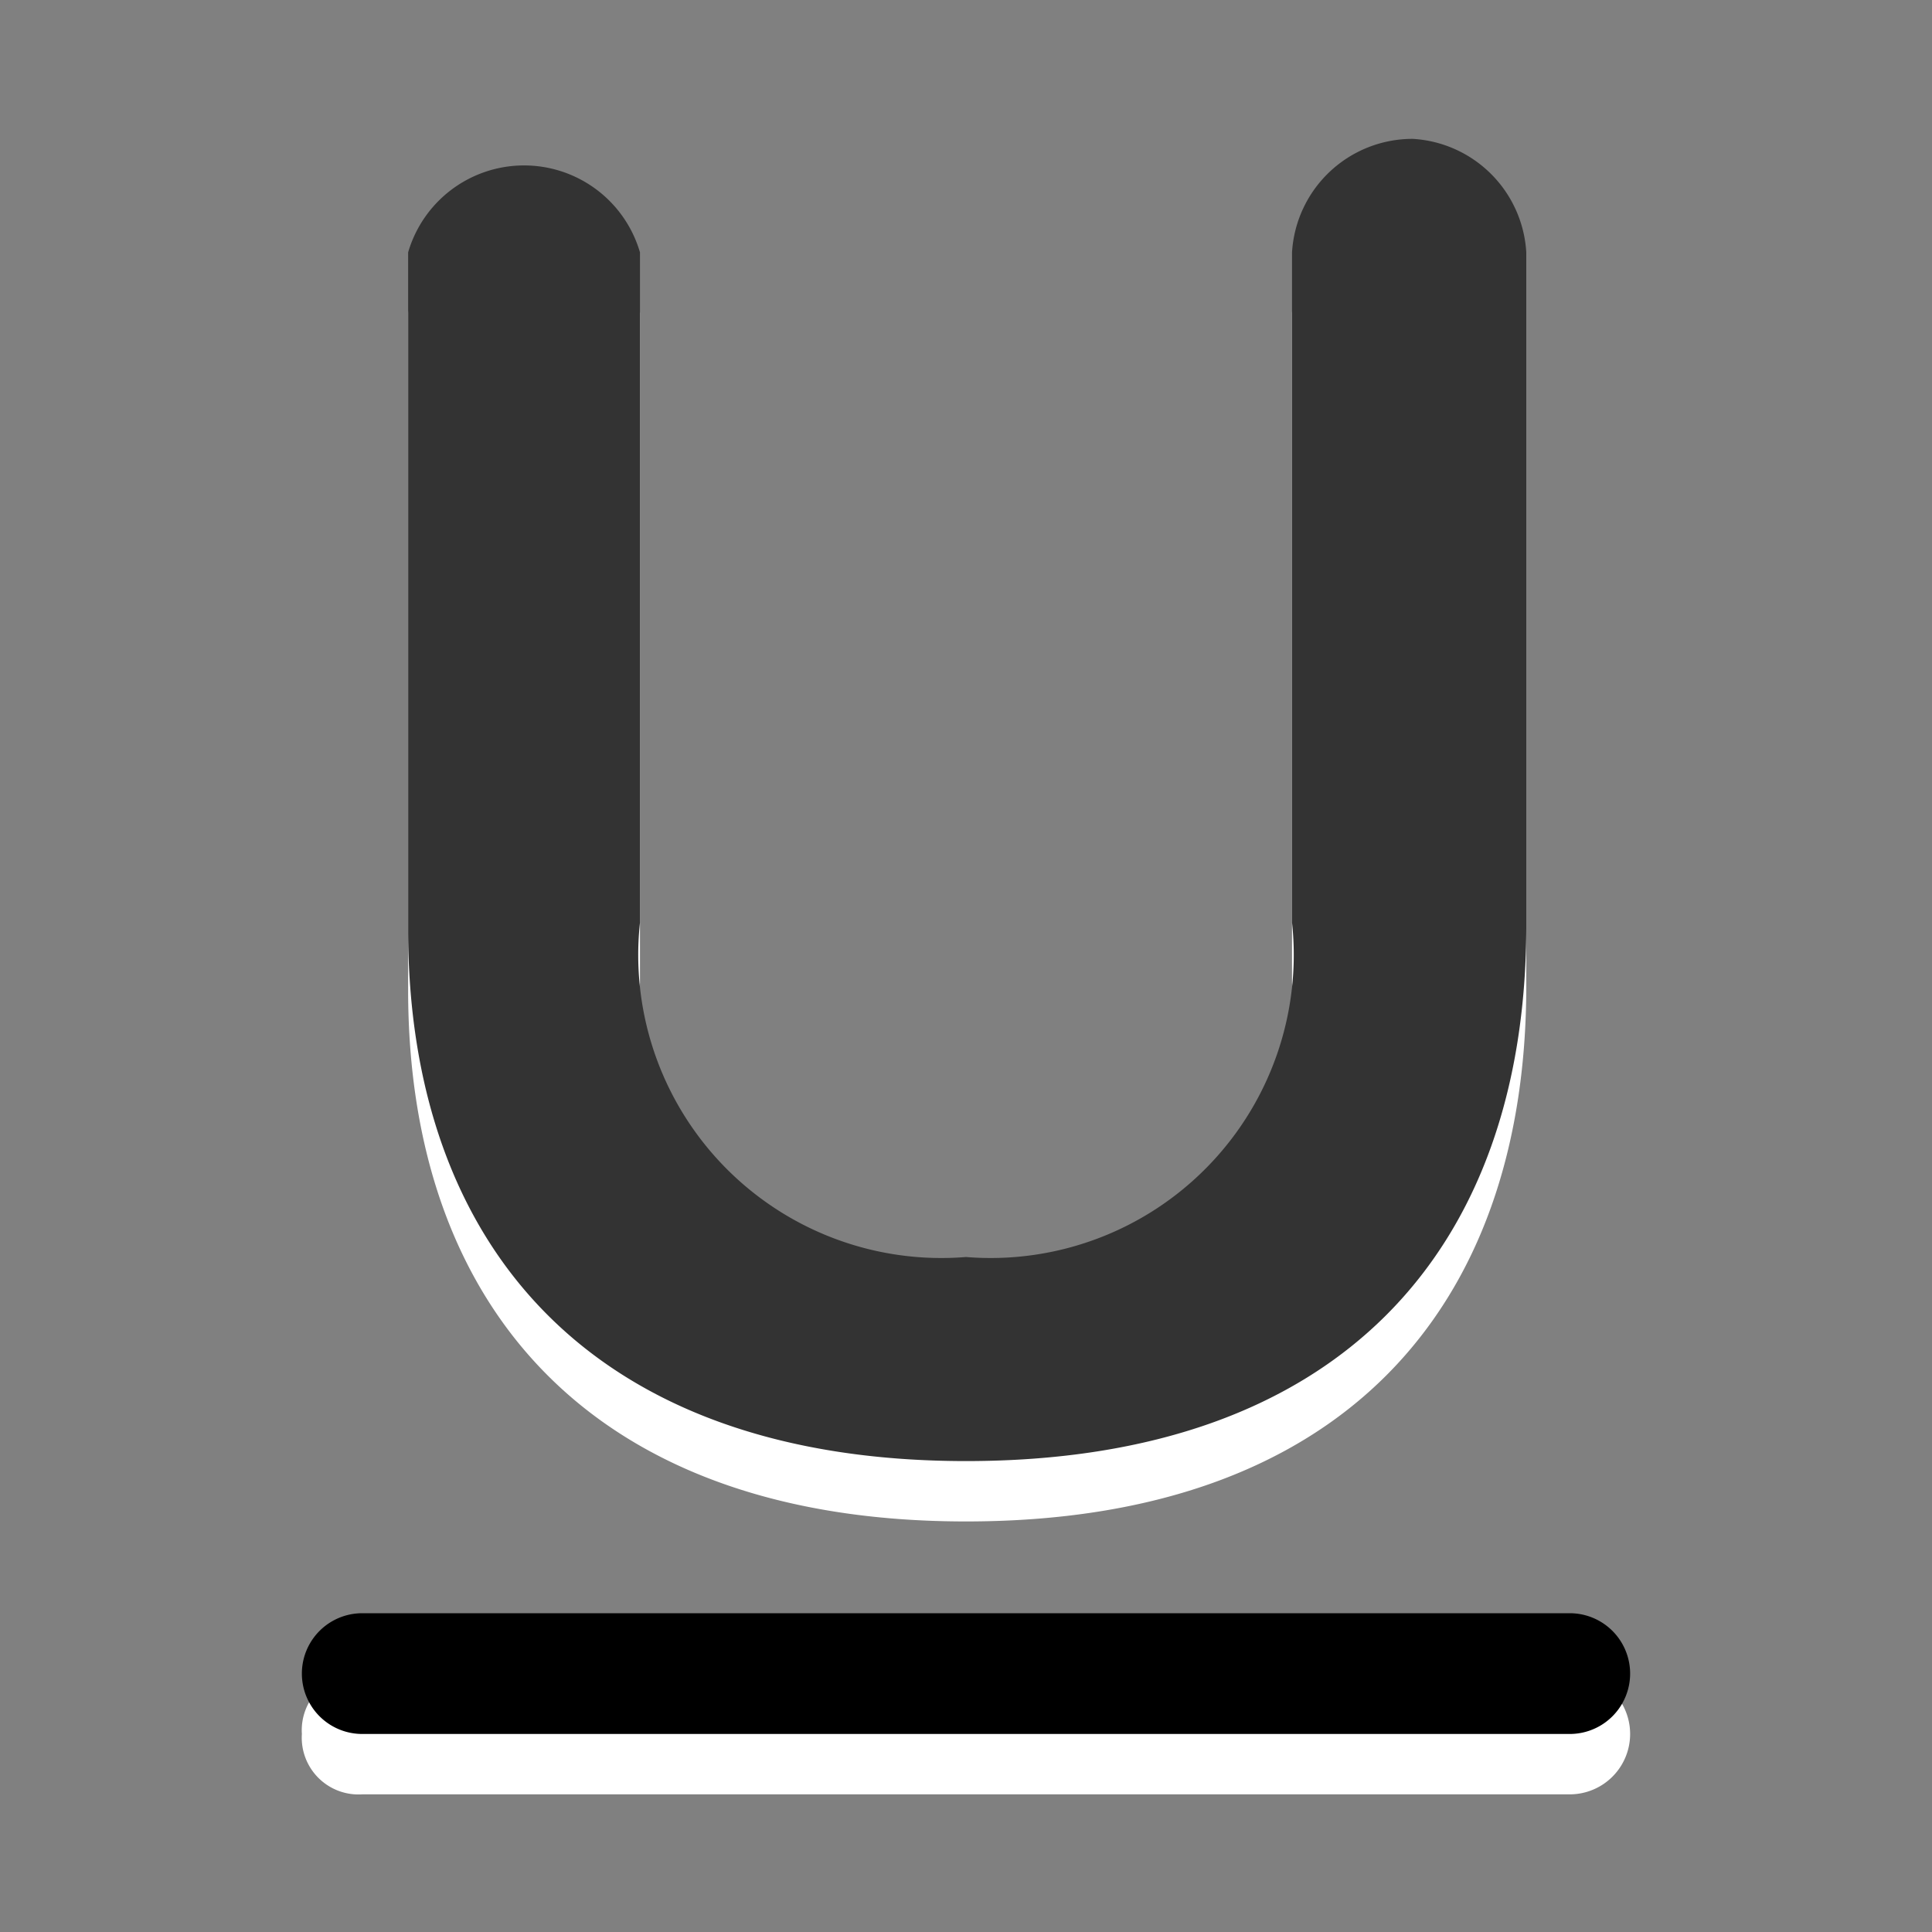 <svg id="Layer_1" data-name="Layer 1" xmlns="http://www.w3.org/2000/svg" viewBox="0 0 16 16"><rect x="0" y="0" width="16" height="16" fill="#808080" stroke="none"/><defs><style>.cls-1{fill:#fff;}.cls-2{fill:#333;}</style></defs><title>icons</title><path class="cls-1" d="M2.5,14.36a.47.47,0,0,0,.5.5H13a.5.5,0,0,0,0-1H3A.47.47,0,0,0,2.5,14.36Z"/><path class="cls-1" d="M8,12.6c-3.1,0-4.62-1.78-4.62-4.4V2.59a1,1,0,0,1,1.92,0V8.14A2.51,2.51,0,0,0,8,10.91a2.51,2.51,0,0,0,2.7-2.77V2.59a1,1,0,0,1,1-.94,1,1,0,0,1,.94.94v5.6C12.63,10.84,11.11,12.6,8,12.6Z"/><path id="path4608" d="M3,13.36a.5.5,0,0,0,0,1H13a.5.5,0,0,0,0-1Z"/><path class="cls-2" d="M8,12.1c-3.1,0-4.62-1.78-4.62-4.4V2.09a1,1,0,0,1,1.92,0V7.64A2.51,2.51,0,0,0,8,10.41a2.51,2.51,0,0,0,2.7-2.77V2.09a1,1,0,0,1,1-.94,1,1,0,0,1,.94.94v5.6C12.63,10.34,11.11,12.1,8,12.1Z"/></svg>